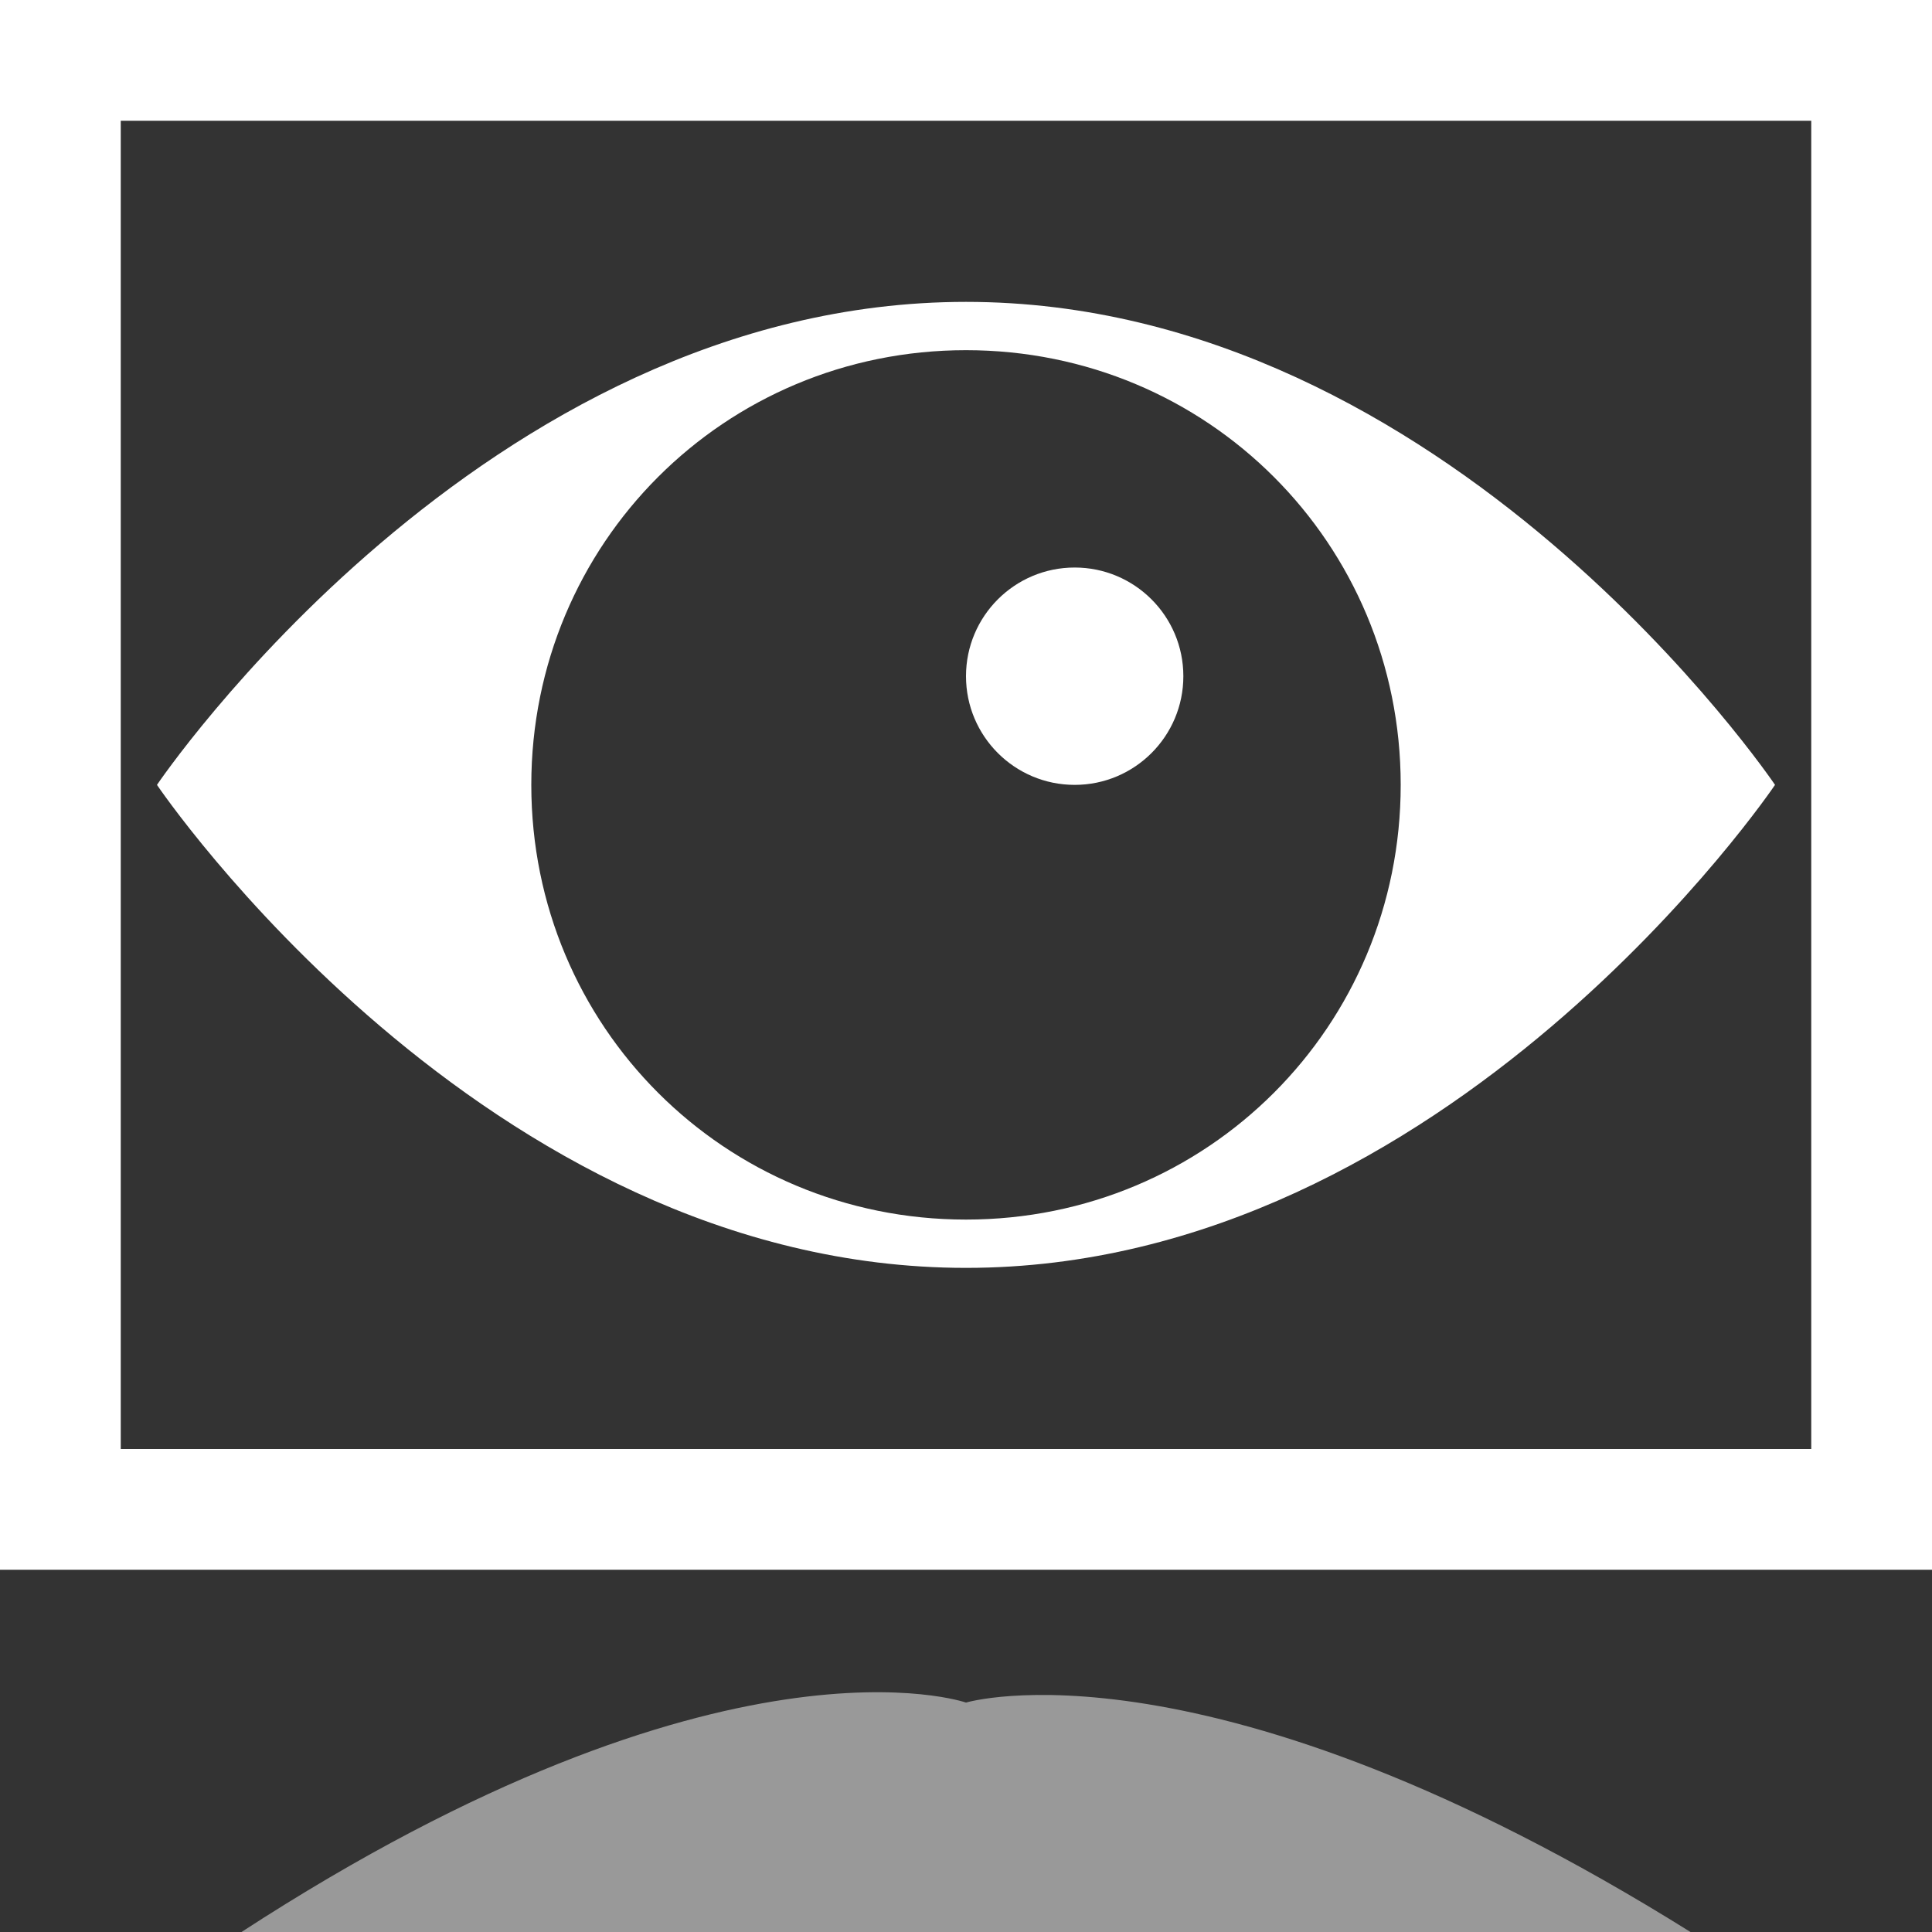 <svg width="16" height="16" viewBox="0 0 16 16" fill="none" xmlns="http://www.w3.org/2000/svg">
<rect x="0" y="0" width="16" height="16" fill="#333333" stroke="none"/>
<path d="M8 2.5C4 2.5 1.3 6.5 1.3 6.5C1.3 6.5 4 10.5 8 10.5C12 10.5 14.7 6.5 14.7 6.5C14.7 6.5 12 2.5 8 2.5ZM8 10.1C6 10.1 4.4 8.5 4.4 6.5C4.4 4.5 6 2.9 8 2.9C10 2.9 11.6 4.5 11.6 6.5C11.6 8.5 10 10.1 8 10.1Z" fill="white"/>
<path d="M8.9 6.5C9.397 6.5 9.8 6.097 9.8 5.6C9.8 5.103 9.397 4.7 8.9 4.7C8.403 4.7 8 5.103 8 5.6C8 6.097 8.403 6.5 8.9 6.5Z" fill="white"/>
<path d="M15 1V12H1V1H15ZM16 0H0V13H16V0Z" fill="white"/>
<path opacity="0.5" fill-rule="evenodd" clip-rule="evenodd" d="M2 16C6 13.4 8 14.1 8 14.1C8 14.1 10 13.5 14 16C10 16 6 16 2 16Z" fill="white"/>
</svg>
